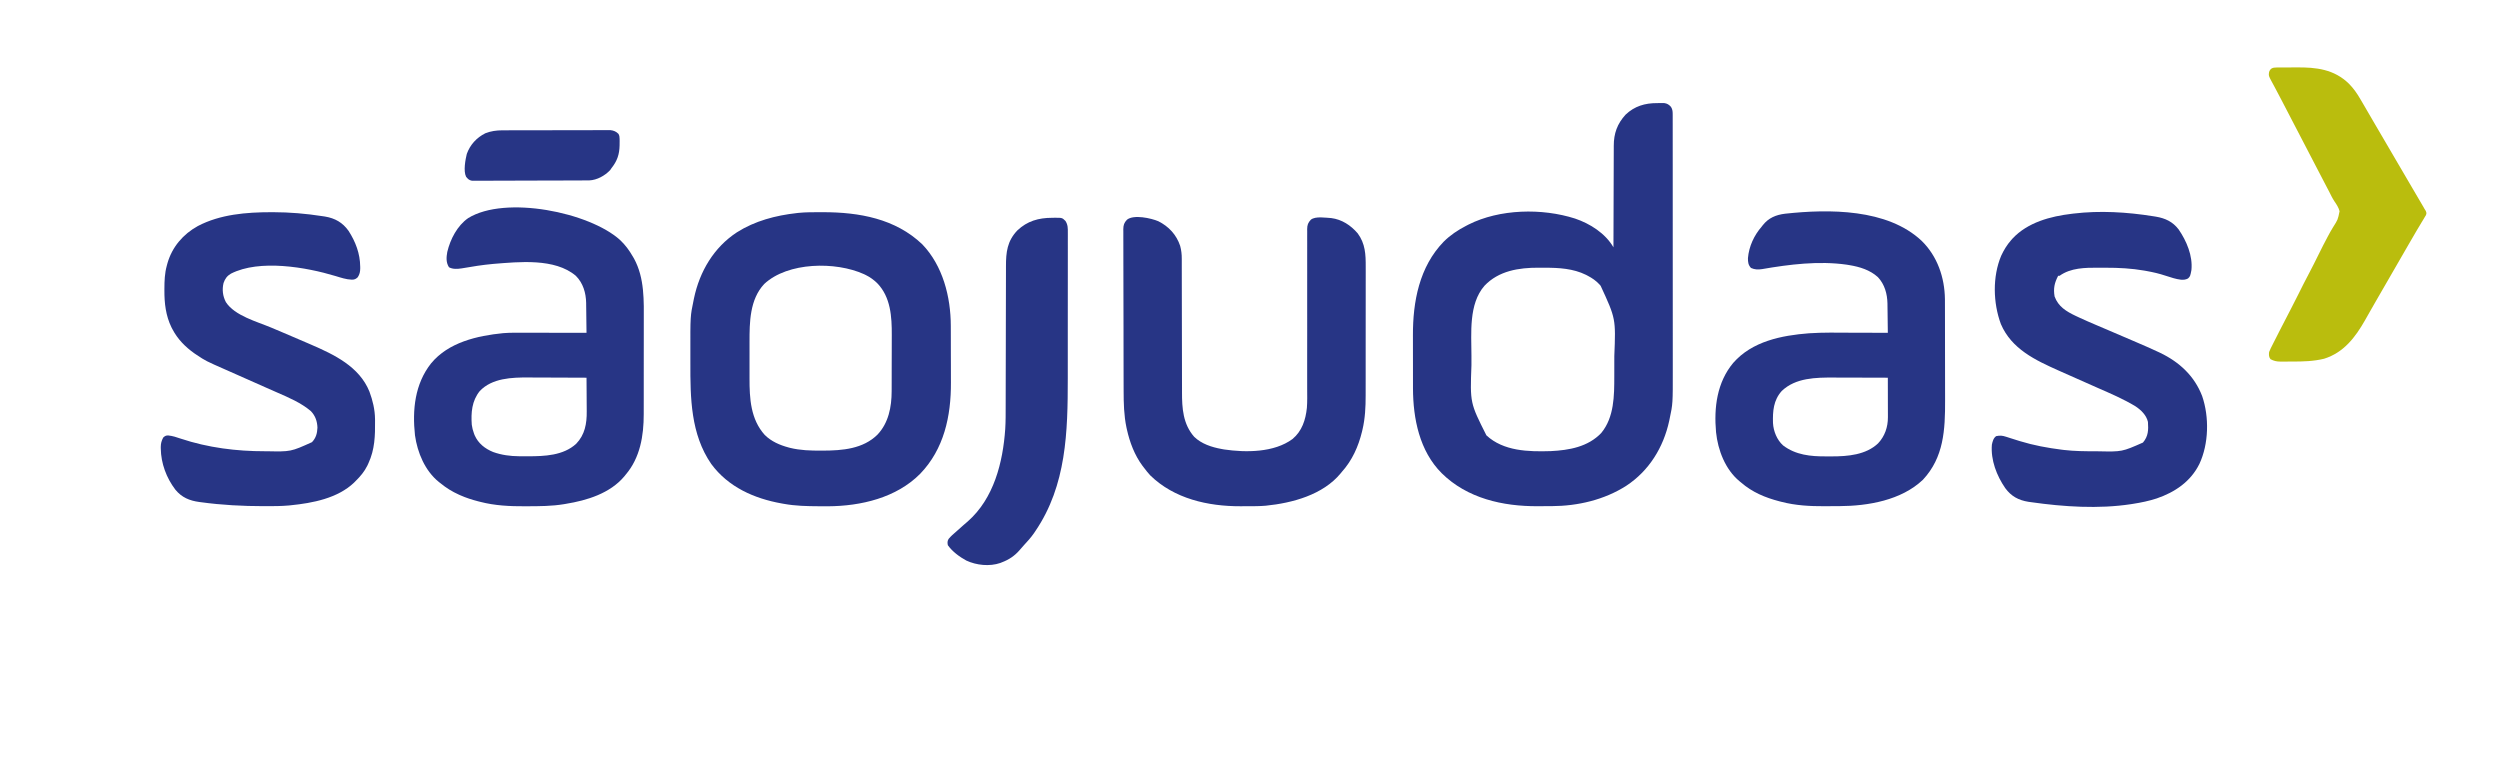 <?xml version="1.0" encoding="UTF-8"?>
<svg version="1.1" xmlns="http://www.w3.org/2000/svg" width="3508" height="1073">
<path d="M0 0 C1.162 -0.016 2.324 -0.032 3.521 -0.049 C4.642 -0.049 5.763 -0.05 6.918 -0.051 C7.93 -0.054 8.942 -0.057 9.985 -0.06 C14.156 0.489 16.814 2.172 19.562 5.312 C21.963 9.154 21.939 12.371 21.941 16.799 C21.943 17.464 21.945 18.129 21.946 18.814 C21.951 21.058 21.949 23.302 21.946 25.545 C21.948 27.164 21.95 28.783 21.953 30.402 C21.959 34.864 21.959 39.326 21.958 43.788 C21.958 48.596 21.963 53.404 21.968 58.213 C21.976 67.643 21.979 77.074 21.98 86.504 C21.98 94.178 21.982 101.852 21.985 109.527 C21.994 131.301 21.999 153.075 21.998 174.85 C21.998 176.612 21.998 176.612 21.998 178.41 C21.998 179.586 21.998 180.762 21.998 181.974 C21.997 200.989 22.007 220.004 22.021 239.018 C22.035 258.559 22.042 278.099 22.041 297.639 C22.041 308.603 22.044 319.566 22.055 330.529 C22.064 339.876 22.066 349.223 22.059 358.57 C22.056 363.331 22.056 368.091 22.064 372.851 C22.149 421.864 22.149 421.864 17.625 443.062 C17.411 444.089 17.198 445.115 16.978 446.172 C8.878 483.248 -11.301 515.991 -43.223 536.982 C-74.015 556.682 -111.207 565.358 -147.539 565.516 C-148.596 565.521 -149.653 565.527 -150.743 565.533 C-152.973 565.542 -155.203 565.549 -157.434 565.553 C-160.755 565.562 -164.077 565.593 -167.398 565.625 C-216.516 565.868 -266.36 554.68 -302.188 519.312 C-333.399 488.152 -342.377 442.692 -342.491 400.164 C-342.491 397.743 -342.49 395.323 -342.488 392.902 C-342.492 390.361 -342.497 387.82 -342.501 385.278 C-342.509 379.972 -342.509 374.666 -342.503 369.361 C-342.497 363.297 -342.509 357.233 -342.531 351.17 C-342.551 345.257 -342.554 339.345 -342.55 333.433 C-342.551 330.955 -342.556 328.477 -342.566 325.998 C-342.737 278.454 -333.59 229.693 -299.383 194.414 C-290.169 185.268 -279.672 178.264 -268.188 172.312 C-266.449 171.404 -266.449 171.404 -264.676 170.477 C-220.792 148.358 -161.322 147.2 -115.062 162 C-93.86 169.2 -72.716 182.595 -61.188 202.312 C-61.185 201.125 -61.185 201.125 -61.183 199.913 C-61.146 180.597 -61.087 161.282 -61.004 141.966 C-60.964 132.625 -60.931 123.285 -60.917 113.944 C-60.903 105.797 -60.876 97.651 -60.833 89.505 C-60.81 85.196 -60.795 80.887 -60.796 76.578 C-60.796 72.512 -60.778 68.447 -60.746 64.382 C-60.738 62.899 -60.736 61.416 -60.742 59.933 C-60.799 42.662 -55.878 28.957 -44.121 16.152 C-31.549 4.19 -16.923 -0.047 0 0 Z M-242.188 256.312 C-264.528 281.94 -260.529 322.75 -260.448 354.357 C-260.437 358.845 -260.444 363.333 -260.455 367.822 C-262.397 420.688 -262.397 420.688 -239.457 466.207 C-215.41 488.516 -180.331 489.298 -149.188 488.312 C-123.377 487.056 -96.929 482.397 -78.352 462.934 C-60.05 440.767 -60.031 410.541 -60.02 383.246 C-60.016 381.437 -60.013 379.628 -60.009 377.819 C-60.004 374.046 -60.002 370.273 -60.002 366.501 C-60.002 362.679 -59.995 358.858 -59.982 355.037 C-57.876 302.468 -57.876 302.468 -79.188 256.312 C-79.805 255.615 -80.422 254.918 -81.059 254.199 C-85.846 249.084 -91.002 245.558 -97.188 242.312 C-98.435 241.649 -98.435 241.649 -99.707 240.973 C-117.649 232.123 -137.783 230.953 -157.426 230.997 C-160.353 231 -163.278 230.976 -166.205 230.951 C-194.039 230.857 -222.286 235.284 -242.188 256.312 Z " fill="#273585" transform="translate(2325.188,144.688)"/>
<path d="M0 0 C1.022 -0.001 2.044 -0.001 3.097 -0.002 C53.612 0.051 104.279 9.026 142.062 45 C170.922 74.977 182.115 118.75 182.161 159.469 C182.166 160.544 182.171 161.619 182.176 162.726 C182.191 166.258 182.198 169.789 182.203 173.32 C182.206 174.539 182.209 175.757 182.212 177.013 C182.227 183.473 182.236 189.932 182.24 196.392 C182.246 202.997 182.27 209.601 182.298 216.206 C182.317 221.342 182.322 226.478 182.324 231.614 C182.327 234.044 182.334 236.475 182.348 238.906 C182.587 286.001 172.72 332.44 139.047 367.227 C105.544 400.878 55.946 412.396 9.874 412.667 C6.603 412.667 3.333 412.649 0.062 412.625 C-1.072 412.621 -2.207 412.616 -3.376 412.612 C-19.75 412.539 -35.85 412.192 -52 409.25 C-53.013 409.073 -54.025 408.896 -55.068 408.714 C-93.829 401.791 -130.133 385.698 -154 353.25 C-182.869 311.391 -183.383 260.577 -183.261 211.657 C-183.249 207.044 -183.256 202.432 -183.268 197.819 C-183.378 145.704 -183.378 145.704 -178.812 123.875 C-178.599 122.818 -178.385 121.761 -178.165 120.672 C-170.219 83.169 -150.479 49.528 -118 28.25 C-92.691 12.185 -63.591 4.564 -34 1.25 C-33.186 1.156 -32.372 1.061 -31.534 0.964 C-21.054 -0.082 -10.521 0.006 0 0 Z M-79.68 100.77 C-99.953 122.442 -100.336 154.349 -100.266 182.188 C-100.267 184.129 -100.269 186.07 -100.271 188.011 C-100.274 192.045 -100.27 196.079 -100.261 200.112 C-100.249 205.222 -100.256 210.331 -100.268 215.44 C-100.275 219.438 -100.273 223.437 -100.268 227.435 C-100.266 229.316 -100.268 231.198 -100.273 233.079 C-100.328 261.408 -98.749 290.621 -78.824 312.656 C-69.544 321.764 -57.906 326.784 -45.5 330.125 C-44.436 330.412 -44.436 330.412 -43.35 330.704 C-28.999 334.224 -14.502 334.624 0.188 334.562 C1.541 334.56 1.541 334.56 2.922 334.557 C29.998 334.465 59.042 332.199 79.309 312.094 C94.819 295.706 99.136 273.283 99.161 251.346 C99.166 250.282 99.171 249.217 99.176 248.12 C99.191 244.614 99.198 241.108 99.203 237.602 C99.206 236.396 99.209 235.19 99.212 233.947 C99.227 227.56 99.236 221.172 99.24 214.784 C99.246 208.23 99.27 201.676 99.298 195.123 C99.317 190.045 99.322 184.968 99.324 179.891 C99.327 177.477 99.335 175.064 99.348 172.651 C99.48 146.778 97.895 118.966 78.688 99.375 C73.836 94.775 68.993 91.201 63 88.25 C62.111 87.812 61.221 87.373 60.305 86.922 C20.585 68.956 -46.542 69.761 -79.68 100.77 Z " fill="#273585" transform="translate(1152,297.75)"/>
<path d="M0 0 C7.455 6.984 12.97 14.482 18.039 23.324 C18.592 24.265 19.145 25.206 19.715 26.176 C34.721 53.707 33.495 85.601 33.409 115.948 C33.398 120.965 33.402 125.982 33.404 130.998 C33.405 139.411 33.394 147.824 33.375 156.236 C33.354 165.918 33.351 175.6 33.357 185.281 C33.363 194.66 33.357 204.04 33.346 213.419 C33.341 217.382 33.34 221.345 33.342 225.308 C33.344 229.983 33.336 234.658 33.32 239.332 C33.316 241.033 33.315 242.734 33.318 244.434 C33.36 274.67 28.298 305.603 8.039 329.324 C7.407 330.112 6.776 330.899 6.125 331.711 C-13.935 355.64 -46.177 365.49 -75.961 370.324 C-76.833 370.475 -77.706 370.626 -78.604 370.782 C-95.656 373.616 -112.782 373.641 -130.023 373.699 C-131.158 373.707 -132.292 373.715 -133.461 373.723 C-154.437 373.836 -175.696 372.833 -196.086 367.512 C-197.627 367.124 -197.627 367.124 -199.199 366.728 C-207.709 364.522 -215.925 361.893 -223.961 358.324 C-224.629 358.028 -225.297 357.732 -225.986 357.426 C-235.57 353.087 -243.808 348.018 -251.961 341.324 C-253.015 340.516 -253.015 340.516 -254.09 339.691 C-273.586 324.016 -284.301 298.327 -287.66 274.098 C-291.515 238.554 -287.927 202.183 -265.138 173.3 C-240.831 143.675 -200.32 134.416 -163.969 130.807 C-158.142 130.285 -152.37 130.19 -146.523 130.211 C-145.438 130.211 -144.354 130.21 -143.237 130.21 C-139.693 130.211 -136.149 130.219 -132.605 130.227 C-130.133 130.228 -127.66 130.23 -125.187 130.231 C-118.708 130.235 -112.229 130.244 -105.75 130.256 C-99.127 130.266 -92.504 130.27 -85.881 130.275 C-72.908 130.286 -59.934 130.303 -46.961 130.324 C-47.028 123.28 -47.118 116.237 -47.223 109.194 C-47.256 106.802 -47.285 104.411 -47.307 102.019 C-47.341 98.563 -47.394 95.108 -47.449 91.652 C-47.459 90.072 -47.459 90.072 -47.469 88.46 C-47.744 74.287 -51.715 60.57 -61.961 50.324 C-91.463 25.3 -141.718 30.781 -177.629 33.621 C-192.62 34.962 -207.493 37.339 -222.312 39.933 C-228.242 40.809 -234.574 41.274 -239.961 38.324 C-244.236 31.626 -243.697 24.447 -242.34 16.844 C-238.118 -0.963 -228.331 -20.01 -212.961 -30.676 C-160.729 -62.825 -42.918 -38.785 0 0 Z M-196.836 212.137 C-207.904 225.933 -209.16 242.298 -207.961 259.324 C-207.381 263.545 -206.457 267.34 -204.961 271.324 C-204.485 272.606 -204.485 272.606 -204 273.914 C-198.984 285.457 -189.438 292.98 -177.939 297.613 C-166.245 301.816 -153.882 303.452 -141.508 303.527 C-140.734 303.534 -139.959 303.541 -139.161 303.549 C-136.678 303.566 -134.195 303.572 -131.711 303.574 C-130.438 303.575 -130.438 303.575 -129.139 303.576 C-105.852 303.547 -79.59 302.633 -61.465 286.039 C-49.217 273.349 -46.464 257.671 -46.668 240.59 C-46.674 239.217 -46.678 237.844 -46.681 236.471 C-46.692 232.9 -46.722 229.33 -46.755 225.759 C-46.786 222.099 -46.799 218.438 -46.814 214.777 C-46.846 207.626 -46.897 200.475 -46.961 193.324 C-59.949 193.254 -72.937 193.201 -85.926 193.169 C-91.959 193.153 -97.991 193.132 -104.024 193.098 C-109.859 193.065 -115.695 193.047 -121.531 193.04 C-123.743 193.034 -125.955 193.023 -128.168 193.007 C-151.6 192.841 -179.623 193.815 -196.836 212.137 Z " fill="#273585" transform="translate(869.961,336.676)"/>
<path d="M0 0 C22.06 21.543 32.294 51.363 32.675 81.931 C32.703 85.869 32.709 89.808 32.711 93.747 C32.716 95.525 32.721 97.304 32.726 99.083 C32.739 103.893 32.746 108.704 32.75 113.514 C32.753 116.531 32.757 119.547 32.761 122.564 C32.775 132.033 32.785 141.501 32.789 150.97 C32.793 161.841 32.811 172.712 32.84 183.584 C32.861 192.024 32.871 200.464 32.873 208.905 C32.874 213.928 32.88 218.951 32.898 223.974 C33.036 264.977 31.218 303.765 1.8 335.258 C-28.542 364.082 -75.209 372.108 -115.521 372.273 C-117.2 372.282 -117.2 372.282 -118.914 372.29 C-121.276 372.3 -123.637 372.306 -125.999 372.31 C-129.518 372.32 -133.037 372.351 -136.556 372.383 C-156.605 372.477 -176.899 371.39 -196.388 366.32 C-197.407 366.063 -198.427 365.807 -199.477 365.542 C-219.456 360.346 -237.77 352.769 -253.45 339.07 C-254.144 338.508 -254.837 337.946 -255.552 337.367 C-275.576 320.822 -285.92 293.71 -288.506 268.429 C-291.594 234.02 -287.243 198.685 -264.407 171.308 C-237.81 140.888 -196.486 132.724 -158.058 129.73 C-138.138 128.401 -118.119 128.853 -98.167 128.933 C-92.434 128.954 -86.701 128.962 -80.968 128.972 C-69.795 128.994 -58.623 129.028 -47.45 129.07 C-47.518 122.169 -47.608 115.268 -47.713 108.367 C-47.746 106.024 -47.774 103.681 -47.797 101.338 C-47.831 97.951 -47.883 94.566 -47.938 91.179 C-47.948 89.632 -47.948 89.632 -47.958 88.053 C-48.229 74.355 -51.857 61.133 -61.388 50.945 C-72.498 40.845 -86.925 36.476 -101.45 34.07 C-102.695 33.864 -103.941 33.658 -105.224 33.445 C-144.186 27.899 -185.497 33.031 -223.904 39.678 C-229.527 40.543 -234.23 40.443 -239.45 38.07 C-243.36 33.891 -243.808 29.695 -243.72 24.191 C-242.307 7.828 -235.18 -7.613 -224.45 -19.93 C-223.748 -20.845 -223.748 -20.845 -223.032 -21.778 C-214.834 -32.226 -204.45 -36.473 -191.638 -38.055 C-129.93 -44.754 -48.181 -45.262 0 0 Z M-196.259 210.648 C-207.956 223.576 -209.087 239.052 -208.586 255.679 C-207.935 267.112 -203.081 279.319 -194.45 287.07 C-176.795 300.537 -155.706 302.614 -134.247 302.461 C-131.583 302.445 -128.922 302.461 -126.259 302.48 C-103.803 302.508 -78.215 300.416 -61.138 284.195 C-51.684 274.114 -47.309 261.487 -47.337 247.698 C-47.337 246.457 -47.337 245.216 -47.337 243.937 C-47.342 242.599 -47.347 241.26 -47.353 239.922 C-47.354 238.54 -47.356 237.159 -47.357 235.777 C-47.361 232.157 -47.37 228.537 -47.382 224.917 C-47.392 221.217 -47.396 217.517 -47.401 213.816 C-47.412 206.567 -47.429 199.319 -47.45 192.07 C-59.526 192.023 -71.601 191.988 -83.677 191.966 C-89.286 191.956 -94.895 191.942 -100.504 191.919 C-105.931 191.897 -111.358 191.885 -116.785 191.88 C-118.841 191.877 -120.897 191.87 -122.953 191.859 C-148.266 191.73 -176.829 192.061 -196.259 210.648 Z " fill="#273585" transform="translate(2696.45,337.93)"/>
<path d="M0 0 C14.638 7.328 25.372 18.908 30.613 34.559 C32.258 40.661 32.903 46.37 32.872 52.675 C32.875 53.548 32.879 54.42 32.883 55.318 C32.893 58.217 32.889 61.116 32.885 64.015 C32.889 66.104 32.894 68.193 32.9 70.281 C32.912 74.77 32.917 79.258 32.918 83.747 C32.92 90.86 32.938 97.973 32.959 105.087 C33.008 122.762 33.039 140.437 33.06 158.113 C33.077 171.84 33.1 185.567 33.143 199.295 C33.165 206.349 33.173 213.402 33.171 220.456 C33.173 224.87 33.187 229.284 33.204 233.698 C33.21 235.725 33.21 237.752 33.205 239.779 C33.154 262.474 34.624 284.665 50.277 302.449 C60.418 312.367 74.967 317.09 88.613 319.559 C89.833 319.783 91.052 320.007 92.309 320.238 C122.806 324.736 162.466 324.697 188.262 305.598 C201.605 294.498 206.67 278.68 208.434 261.868 C209.139 252.807 208.866 243.661 208.837 234.58 C208.836 232.067 208.837 229.555 208.838 227.042 C208.839 221.655 208.835 216.269 208.827 210.882 C208.813 202.364 208.821 193.847 208.832 185.329 C208.835 182.408 208.839 179.486 208.842 176.565 C208.843 175.835 208.844 175.106 208.845 174.354 C208.854 166.073 208.859 157.793 208.862 149.512 C208.862 148.756 208.862 148 208.863 147.222 C208.867 134.947 208.856 122.673 208.84 110.399 C208.825 97.772 208.833 85.146 208.861 72.52 C208.877 64.744 208.875 56.967 208.848 49.191 C208.829 43.238 208.841 37.286 208.865 31.333 C208.87 28.893 208.864 26.453 208.848 24.013 C208.827 20.683 208.842 17.355 208.867 14.025 C208.845 12.576 208.845 12.576 208.822 11.097 C208.914 5.252 209.986 2.09 214.034 -2.18 C220.551 -7.384 234.752 -4.82 242.613 -4.441 C257.519 -2.546 270.135 5.752 279.762 17.047 C290.443 31.537 291.054 46.56 290.986 63.809 C290.988 65.959 290.992 68.108 290.997 70.258 C291.006 76.075 290.997 81.891 290.983 87.707 C290.972 93.816 290.976 99.924 290.978 106.032 C290.979 116.295 290.968 126.558 290.949 136.821 C290.928 148.648 290.925 160.475 290.931 172.302 C290.937 183.717 290.931 195.132 290.92 206.547 C290.915 211.386 290.914 216.225 290.916 221.063 C290.918 226.779 290.91 232.494 290.894 238.209 C290.89 240.293 290.889 242.377 290.892 244.461 C290.911 260.673 290.173 276.653 286.426 292.496 C286.103 293.87 286.103 293.87 285.774 295.272 C280.667 316.15 272.048 335.465 257.613 351.559 C257.042 352.26 256.471 352.961 255.883 353.684 C231.018 383.923 187.877 395.469 150.693 399.168 C142.026 399.914 133.332 399.892 124.639 399.874 C121.513 399.871 118.388 399.895 115.262 399.92 C69.609 400.062 22.165 389.368 -11.387 356.559 C-14.621 353.046 -17.548 349.395 -20.387 345.559 C-20.987 344.784 -21.588 344.009 -22.207 343.211 C-33.343 328.255 -40.128 310.182 -44.137 292.121 C-44.335 291.229 -44.534 290.337 -44.739 289.418 C-48.321 272.249 -48.694 255.339 -48.709 237.873 C-48.718 235.32 -48.728 232.767 -48.739 230.214 C-48.765 223.331 -48.778 216.447 -48.787 209.564 C-48.793 205.26 -48.801 200.955 -48.81 196.651 C-48.834 184.709 -48.855 172.767 -48.862 160.826 C-48.862 160.065 -48.863 159.304 -48.863 158.52 C-48.864 157.758 -48.864 156.996 -48.865 156.21 C-48.865 154.666 -48.866 153.121 -48.867 151.577 C-48.868 150.811 -48.868 150.044 -48.869 149.255 C-48.876 136.806 -48.911 124.358 -48.958 111.909 C-49.005 99.097 -49.03 86.286 -49.033 73.474 C-49.034 66.293 -49.046 59.112 -49.082 51.93 C-49.116 45.188 -49.12 38.446 -49.102 31.704 C-49.1 29.23 -49.109 26.756 -49.129 24.282 C-49.154 20.906 -49.143 17.532 -49.122 14.157 C-49.138 13.177 -49.154 12.197 -49.171 11.188 C-49.085 5.306 -48.048 2.111 -43.966 -2.185 C-34.471 -9.737 -10.067 -4.284 0 0 Z " fill="#273585" transform="translate(1625.387,310.441)"/>
<path d="M0 0 C1.229 0.193 2.457 0.386 3.723 0.585 C16.972 2.855 27.226 7.656 35.562 18.5 C46.69 34.691 55.567 55.559 53.5 75.562 C51.791 84.308 51.791 84.308 48.691 87.32 C42.574 90.788 34.721 88.541 28.312 86.875 C24.49 85.812 20.725 84.639 16.969 83.359 C8.334 80.444 -0.277 78.496 -9.25 76.875 C-10.355 76.673 -11.46 76.47 -12.598 76.262 C-30.602 73.145 -48.413 72.212 -66.664 72.247 C-70.128 72.25 -73.591 72.226 -77.055 72.201 C-95.636 72.148 -115.808 72.297 -131.5 83.562 C-132.16 83.562 -132.82 83.562 -133.5 83.562 C-138.704 93.571 -140.409 101.379 -138.5 112.562 C-133.389 126.747 -122.03 133.578 -109.014 139.763 C-107.864 140.3 -107.864 140.3 -106.691 140.848 C-105.867 141.235 -105.043 141.622 -104.193 142.021 C-96.212 145.745 -88.138 149.241 -80.03 152.678 C-76.466 154.188 -72.907 155.709 -69.348 157.228 C-67.433 158.045 -65.518 158.862 -63.604 159.678 C-52.691 164.331 -41.788 169.005 -30.892 173.694 C-28.706 174.633 -26.519 175.572 -24.332 176.509 C-13.837 181.006 -3.366 185.54 6.969 190.398 C7.711 190.745 8.453 191.092 9.217 191.449 C36.419 204.404 57.743 224.026 68.582 252.395 C78.634 281.721 77.915 319.228 64.715 347.496 C52.484 372.286 30.394 387.239 4.747 395.981 C-6.156 399.517 -17.181 401.833 -28.5 403.562 C-29.447 403.713 -30.394 403.864 -31.37 404.02 C-76.728 410.95 -125.921 407.698 -171.188 401.25 C-172.48 401.074 -173.773 400.898 -175.105 400.716 C-189.12 398.495 -199.366 392.941 -207.742 381.5 C-219.805 363.995 -228.24 342.078 -226.5 320.562 C-225.501 315.981 -224.464 311.403 -220.5 308.562 C-215.189 307.393 -211.651 307.761 -206.512 309.441 C-205.86 309.649 -205.208 309.856 -204.537 310.069 C-203.141 310.513 -201.748 310.963 -200.356 311.418 C-196.658 312.623 -192.943 313.771 -189.227 314.918 C-188.481 315.148 -187.736 315.379 -186.968 315.616 C-167.888 321.464 -148.281 325.082 -128.5 327.562 C-127.099 327.74 -127.099 327.74 -125.67 327.922 C-110.512 329.734 -95.307 329.766 -80.062 329.812 C-79.081 329.818 -78.1 329.823 -77.089 329.829 C-43.907 330.526 -43.907 330.526 -14.5 317.562 C-6.914 308.624 -6.728 299.827 -7.5 288.562 C-9.754 278.935 -17.261 271.789 -25.266 266.508 C-42.005 256.44 -59.918 248.774 -77.775 240.952 C-95.385 233.237 -112.943 225.399 -130.5 217.562 C-131.539 217.099 -131.539 217.099 -132.598 216.626 C-165.467 201.95 -198.904 186.332 -213.875 151.25 C-224.857 121.632 -225.74 84.906 -213.5 55.562 C-209.745 47.522 -205.379 40.22 -199.5 33.562 C-198.795 32.763 -198.09 31.964 -197.363 31.141 C-176.168 8.579 -144.33 0.099 -114.5 -3.438 C-113.676 -3.54 -112.851 -3.643 -112.002 -3.75 C-74.875 -8.197 -36.814 -5.881 0 0 Z " fill="#273585" transform="translate(3021.5,303.438)"/>
<path d="M0 0 C1.297 -0.001 1.297 -0.001 2.621 -0.002 C25.815 0.026 48.647 2.026 71.562 5.562 C72.762 5.739 73.962 5.915 75.198 6.096 C89.375 8.477 99.938 14.48 108.309 26.227 C118.154 41.526 124.459 58.135 124.625 76.375 C124.635 77.169 124.645 77.962 124.656 78.78 C124.582 83.635 123.915 87.082 121.188 91.25 C118.487 93.852 116.607 94.681 112.875 94.688 C104.932 94.422 97.382 91.823 89.831 89.536 C48.887 77.139 -16.657 65.733 -56.812 86.25 C-62.258 89.469 -65.085 93.455 -67.152 99.414 C-69.327 108.755 -68.272 117.77 -63.812 126.25 C-51.44 145.313 -20.052 153.598 -0.224 161.939 C5.671 164.42 11.558 166.921 17.445 169.418 C18.616 169.914 19.786 170.41 20.991 170.92 C30.888 175.116 40.768 179.346 50.626 183.63 C52.216 184.32 53.807 185.009 55.398 185.696 C88.087 199.809 123.351 216.615 137.562 251.688 C142.184 264.137 145.284 277 145.426 290.324 C145.436 291.082 145.445 291.84 145.455 292.62 C145.669 313.531 145.154 332.911 136.188 352.25 C135.696 353.325 135.205 354.4 134.699 355.508 C130.429 364.13 124.958 370.557 118.188 377.25 C117.109 378.344 117.109 378.344 116.008 379.461 C92.937 401.487 57.749 408.177 27.188 411.25 C26.277 411.344 25.367 411.439 24.429 411.536 C13.722 412.506 2.993 412.494 -7.75 412.5 C-8.791 412.501 -9.832 412.501 -10.905 412.502 C-40.347 412.472 -69.755 410.95 -98.938 406.938 C-99.965 406.805 -99.965 406.805 -101.013 406.669 C-114.852 404.832 -125.887 400.236 -134.812 389.25 C-147.315 372.816 -154.885 352.471 -155.188 331.812 C-155.202 331.067 -155.216 330.321 -155.23 329.552 C-155.184 324.418 -154.19 320.814 -151.812 316.25 C-149.556 314.126 -148.077 313.253 -144.943 313.246 C-138.602 313.896 -132.996 315.717 -127 317.812 C-88.871 330.489 -49.004 335.492 -8.938 335.438 C-8.11 335.437 -7.282 335.436 -6.429 335.436 C27.233 336.11 27.233 336.11 56.953 322.691 C62.516 316.845 64.307 310.314 64.625 302.375 C64.354 293.514 61.669 285.667 55.477 279.211 C41.859 267.545 24.362 260.116 8.062 253 C6.517 252.32 4.972 251.639 3.427 250.958 C0.11 249.495 -3.207 248.035 -6.526 246.577 C-20.656 240.363 -34.752 234.072 -48.852 227.79 C-53.829 225.574 -58.809 223.368 -63.796 221.174 C-92.277 208.632 -92.277 208.632 -104.812 200.25 C-105.864 199.55 -106.916 198.85 -108 198.129 C-120.776 189.063 -131.547 178.181 -138.812 164.25 C-139.53 162.881 -139.53 162.881 -140.262 161.484 C-148.272 145.031 -150.216 127.56 -150.125 109.5 C-150.122 108.375 -150.122 108.375 -150.119 107.227 C-150.075 96.305 -149.719 85.844 -146.812 75.25 C-146.472 73.982 -146.132 72.713 -145.781 71.406 C-139.185 48.683 -123.814 30.796 -103.217 19.442 C-71.713 2.904 -34.968 0.025 0 0 Z " fill="#273585" transform="translate(380.812,297.75)"/>
<path d="M0 0 C1.146 -0.013 2.292 -0.026 3.473 -0.039 C4.717 -0.041 5.96 -0.043 7.242 -0.045 C8.529 -0.052 9.816 -0.059 11.142 -0.066 C13.878 -0.078 16.613 -0.081 19.349 -0.08 C22.122 -0.08 24.895 -0.094 27.669 -0.121 C55.613 -0.395 80.646 2.413 101.546 22.853 C107.956 29.361 112.866 36.406 117.421 44.291 C118.476 46.083 119.533 47.874 120.589 49.666 C123.616 54.815 126.614 59.981 129.604 65.151 C132.469 70.1 135.351 75.039 138.234 79.978 C139.088 81.442 139.088 81.442 139.959 82.937 C144.964 91.516 149.988 100.085 155.014 108.653 C160.394 117.825 165.759 127.006 171.113 136.193 C175.341 143.446 179.584 150.691 183.832 157.933 C185.979 161.594 188.126 165.256 190.272 168.918 C192.011 171.885 193.75 174.852 195.491 177.817 C197.428 181.12 199.362 184.424 201.296 187.728 C201.873 188.71 202.45 189.693 203.044 190.705 C203.579 191.619 204.113 192.532 204.664 193.474 C205.126 194.264 205.589 195.053 206.065 195.866 C206.513 196.666 206.96 197.466 207.421 198.291 C208.029 199.26 208.636 200.23 209.261 201.229 C210.421 204.291 210.421 204.291 209.531 207.129 C208.645 208.594 208.645 208.594 207.742 210.087 C207.087 211.197 206.433 212.307 205.759 213.451 C205.022 214.648 204.284 215.844 203.546 217.041 C202.799 218.292 202.055 219.544 201.312 220.798 C199.781 223.379 198.237 225.953 196.685 228.522 C193.32 234.102 190.097 239.762 186.859 245.416 C185.619 247.565 184.378 249.713 183.136 251.861 C179.395 258.336 175.658 264.813 171.921 271.291 C170.671 273.457 169.421 275.624 168.171 277.791 C167.243 279.399 167.243 279.399 166.296 281.041 C160.671 290.791 160.671 290.791 158.797 294.04 C157.546 296.208 156.295 298.377 155.044 300.545 C151.933 305.938 148.821 311.33 145.707 316.72 C144.466 318.869 143.225 321.017 141.984 323.166 C141.373 324.223 140.762 325.28 140.132 326.369 C136.799 332.143 133.488 337.927 130.203 343.728 C129.491 344.982 128.779 346.236 128.068 347.49 C126.724 349.858 125.385 352.229 124.051 354.603 C110.35 378.751 94.065 400.054 66.609 408.666 C51.99 412.258 37.058 412.641 22.076 412.606 C19.198 412.603 16.321 412.627 13.443 412.652 C11.588 412.654 9.733 412.655 7.878 412.654 C7.03 412.663 6.182 412.672 5.309 412.682 C-0.062 412.64 -3.813 411.818 -8.579 409.291 C-11.073 406.145 -10.958 403.2 -10.579 399.291 C-9.2 395.689 -7.443 392.299 -5.68 388.873 C-5.171 387.861 -4.662 386.849 -4.138 385.806 C-2.504 382.566 -0.854 379.335 0.796 376.103 C1.869 373.979 2.941 371.855 4.011 369.73 C9.225 359.407 14.53 349.136 19.941 338.915 C23.549 332.086 27.014 325.192 30.44 318.271 C35.36 308.339 40.332 298.447 45.554 288.669 C50.024 280.249 54.233 271.698 58.48 263.163 C65.743 248.573 65.743 248.573 69.446 241.607 C70.214 240.159 70.974 238.706 71.723 237.248 C74.058 232.725 76.579 228.376 79.234 224.033 C85.911 213.524 85.911 213.524 88.303 201.648 C86.926 196.41 84.072 192.125 81.021 187.707 C78.201 183.446 76.031 178.847 73.734 174.291 C72.713 172.34 71.688 170.393 70.66 168.447 C67.216 161.911 63.817 155.352 60.421 148.791 C56.101 140.45 51.77 132.116 47.421 123.791 C42.472 114.316 37.55 104.828 32.632 95.337 C28.907 88.149 25.17 80.967 21.421 73.791 C16.481 64.332 11.557 54.866 6.663 45.384 C3.773 39.791 0.855 34.218 -2.133 28.677 C-2.693 27.632 -3.252 26.586 -3.829 25.509 C-4.883 23.542 -5.948 21.579 -7.024 19.623 C-11.353 11.512 -11.353 11.512 -10.579 6.291 C-8.633 0.902 -5.403 0.041 0 0 Z " fill="#BABD0D" transform="translate(3194.579,94.709)"/>
<path d="M0 0 C1.149 -0.024 2.298 -0.049 3.482 -0.074 C14.259 -0.112 14.259 -0.112 18.812 4.375 C22.388 9.829 22.233 14.746 22.187 21.042 C22.191 22.118 22.195 23.193 22.199 24.301 C22.208 27.907 22.197 31.512 22.185 35.118 C22.187 37.704 22.191 40.29 22.196 42.876 C22.205 49.18 22.199 55.483 22.187 61.786 C22.173 69.156 22.175 76.527 22.177 83.897 C22.18 97.085 22.168 110.274 22.149 123.462 C22.13 136.187 22.123 148.912 22.128 161.638 C22.134 175.532 22.134 189.425 22.123 203.319 C22.121 204.812 22.12 206.305 22.119 207.798 C22.118 208.532 22.118 209.266 22.117 210.023 C22.113 215.126 22.114 220.228 22.116 225.331 C22.136 300.127 20.324 375.226 -23.188 439.375 C-23.896 440.431 -24.605 441.486 -25.336 442.574 C-29.619 448.702 -34.48 454.159 -39.594 459.59 C-41.729 461.883 -43.751 464.215 -45.75 466.625 C-52.599 474.45 -60.489 479.728 -70.188 483.375 C-71.359 483.855 -71.359 483.855 -72.555 484.344 C-87.56 489.521 -106.109 487.582 -120.246 480.938 C-129.742 475.8 -139.939 468.294 -146.188 459.375 C-146.824 455.939 -146.977 453.672 -145.117 450.617 C-141.944 446.75 -138.191 443.493 -134.391 440.258 C-131.075 437.424 -127.858 434.482 -124.625 431.555 C-122.509 429.663 -120.358 427.829 -118.188 426 C-81.585 393.799 -68.892 343.185 -65.65 296.409 C-64.961 285.551 -65.035 274.684 -65.03 263.81 C-65.025 261.472 -65.02 259.134 -65.014 256.797 C-65.003 251.794 -64.995 246.791 -64.988 241.788 C-64.978 233.87 -64.957 225.951 -64.935 218.033 C-64.928 215.314 -64.92 212.594 -64.913 209.875 C-64.911 209.196 -64.909 208.517 -64.907 207.817 C-64.886 200.117 -64.868 192.416 -64.85 184.715 C-64.848 184.013 -64.846 183.31 -64.845 182.586 C-64.818 171.185 -64.8 159.784 -64.783 148.383 C-64.766 136.639 -64.737 124.896 -64.698 113.152 C-64.677 106.574 -64.662 99.995 -64.659 93.417 C-64.657 87.234 -64.641 81.052 -64.615 74.87 C-64.608 72.607 -64.606 70.345 -64.609 68.083 C-64.634 48.304 -62.941 32.747 -48.66 17.727 C-34.759 4.506 -18.749 0.021 0 0 Z " fill="#273585" transform="translate(1476.188,305.625)"/>
<path d="M0 0 C0.663 -0.003 1.327 -0.006 2.01 -0.009 C4.213 -0.018 6.416 -0.019 8.619 -0.021 C10.206 -0.025 11.794 -0.03 13.381 -0.036 C17.678 -0.049 21.976 -0.055 26.273 -0.06 C28.96 -0.063 31.646 -0.067 34.332 -0.071 C42.743 -0.085 51.154 -0.095 59.564 -0.098 C69.264 -0.103 78.965 -0.121 88.665 -0.149 C96.172 -0.171 103.678 -0.181 111.185 -0.182 C115.666 -0.184 120.146 -0.189 124.626 -0.207 C128.838 -0.224 133.049 -0.226 137.261 -0.217 C138.805 -0.216 140.349 -0.221 141.893 -0.231 C144.003 -0.243 146.113 -0.237 148.224 -0.227 C149.994 -0.229 149.994 -0.229 151.8 -0.231 C156.314 0.285 159.699 1.769 162.896 5.018 C164.272 7.553 164.449 9.229 164.482 12.105 C164.494 13.064 164.505 14.023 164.517 15.011 C164.507 16.023 164.496 17.035 164.486 18.078 C164.478 19.114 164.469 20.15 164.461 21.217 C164.18 33.986 161.055 43.042 153.048 53.14 C152.45 54.027 151.852 54.914 151.236 55.828 C143.82 63.667 132.836 69.802 121.9 70.277 C120.023 70.286 120.023 70.286 118.109 70.294 C117.411 70.299 116.713 70.303 115.994 70.308 C113.655 70.321 111.316 70.327 108.976 70.333 C107.299 70.341 105.622 70.349 103.945 70.358 C98.439 70.384 92.933 70.4 87.427 70.414 C85.532 70.419 83.636 70.425 81.741 70.43 C73.858 70.452 65.975 70.47 58.092 70.482 C46.793 70.498 35.494 70.531 24.196 70.588 C16.251 70.627 8.306 70.646 0.361 70.652 C-4.385 70.655 -9.131 70.667 -13.877 70.7 C-18.339 70.73 -22.802 70.736 -27.265 70.724 C-28.902 70.724 -30.54 70.732 -32.178 70.75 C-34.415 70.773 -36.649 70.764 -38.885 70.748 C-40.137 70.752 -41.388 70.755 -42.677 70.758 C-46.841 69.972 -48.304 68.37 -50.952 65.14 C-54.931 57.181 -51.928 41.238 -49.952 33.14 C-45.247 20.126 -36.253 10.369 -23.952 4.14 C-16.191 1.07 -8.325 0.021 0 0 Z " fill="#273585" transform="translate(704.952,182.86)"/>
</svg>
